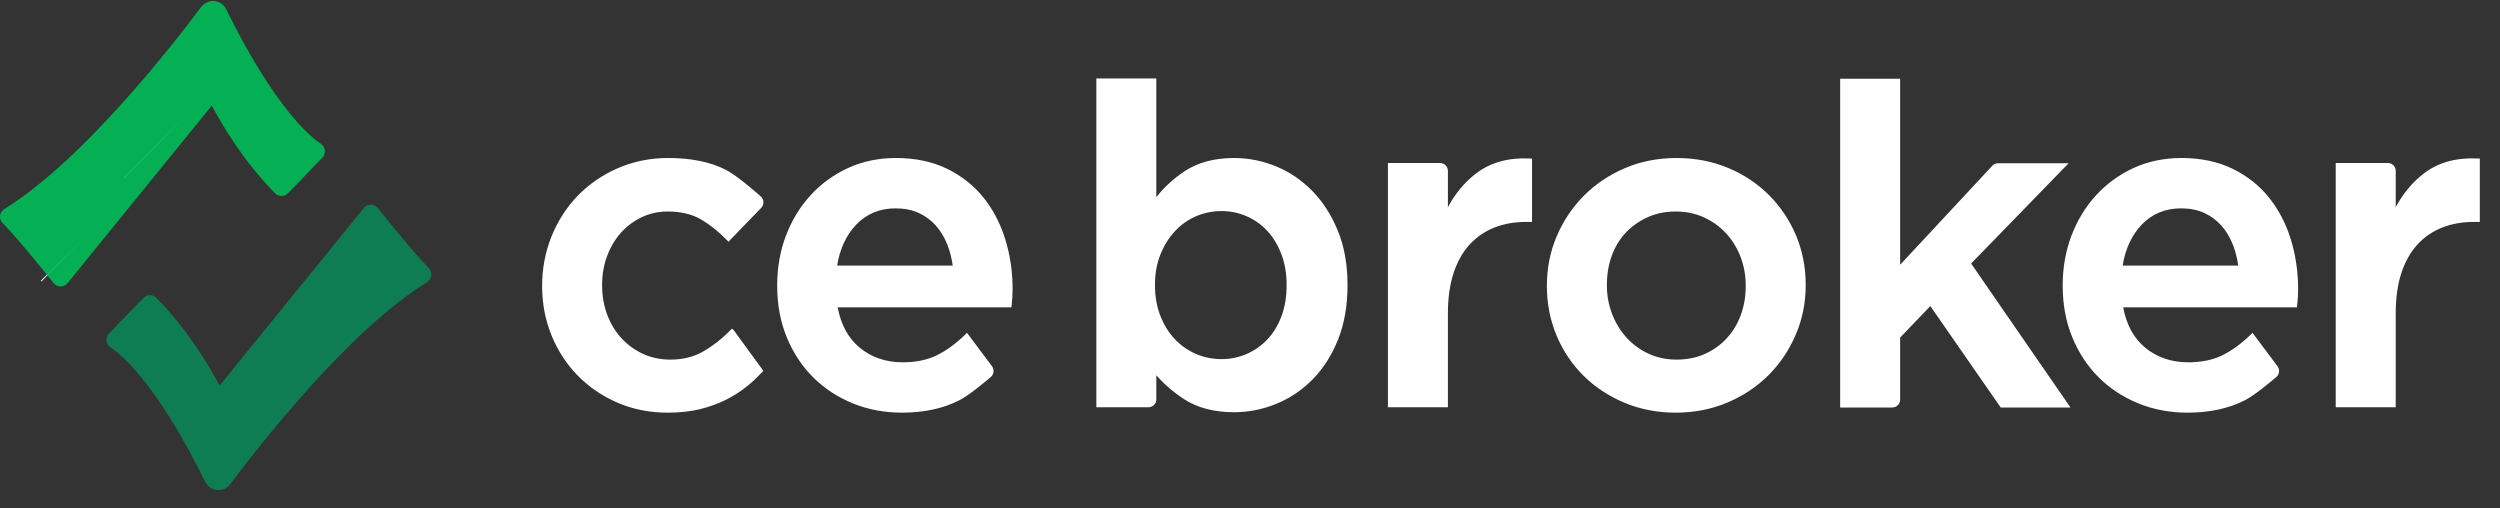 <svg xmlns="http://www.w3.org/2000/svg" width="123" height="25" viewBox="0 0 123 25">
  <rect x="0" y="0" width="123" height="25" fill="#333333" stroke="none"/>
  <g fill="none" fill-rule="evenodd">
    <g fill="#FFFFFF" transform="translate(1.985 4.978)">
      <polygon points="7.337 .605 7.337 .605 7.238 .705"/>
      <path d="M4.083,3.832 L5.023,2.891 C5.023,2.891 5.023,2.857 4.989,2.857 L4.15,3.698 C4.117,3.731 4.083,3.799 4.083,3.832 L4.083,3.832 Z"/>
      <path d="M7.238,0.639 L4.989,2.857 C4.989,2.857 4.989,2.891 5.023,2.891 L7.238,0.639 L7.238,0.639 Z"/>
      <polygon points="2.375 6.578 2.375 6.578 2.275 6.678"/>
      <path d="M2.275,6.612 L0.027,8.831 C0.027,8.831 0.027,8.864 0.061,8.864 L2.275,6.612 L2.275,6.612 Z"/>
    </g>
    <path fill="#00BE59" d="M13.539,9.512 C13.622,9.595 13.734,9.642 13.851,9.642 C13.968,9.642 14.08,9.595 14.163,9.512 C14.628,9.045 14.945,8.711 15.224,8.416 C15.441,8.188 15.634,7.984 15.857,7.761 C15.949,7.668 15.996,7.538 15.984,7.407 C15.972,7.276 15.903,7.157 15.795,7.082 C13.766,5.676 11.715,1.661 11.135,0.464 C11.022,0.232 10.802,0.078 10.547,0.054 C10.293,0.029 10.049,0.138 9.895,0.344 C8.604,2.073 4.09,7.902 0.212,10.284 C0.097,10.355 0.02,10.475 0.004,10.61 C-0.012,10.745 0.034,10.88 0.13,10.976 C0.935,11.785 2.619,13.907 2.636,13.928 C2.719,14.033 2.844,14.095 2.978,14.095 L2.981,14.095 C3.113,14.095 3.239,14.035 3.322,13.932 L10.421,5.194 C10.916,6.131 11.985,7.949 13.539,9.512" opacity=".9"/>
    <path fill="#009D63" d="M18.59,10.236 C18.507,10.131 18.381,10.069 18.248,10.069 C18.122,10.066 17.988,10.128 17.903,10.232 L10.805,18.97 C10.309,18.032 9.241,16.214 7.687,14.652 C7.604,14.568 7.492,14.522 7.375,14.522 C7.258,14.522 7.145,14.568 7.063,14.652 C6.597,15.119 6.279,15.455 5.999,15.75 C5.783,15.977 5.591,16.181 5.37,16.403 C5.277,16.496 5.23,16.626 5.242,16.757 C5.254,16.888 5.323,17.007 5.431,17.082 C7.46,18.488 9.511,22.503 10.091,23.7 C10.204,23.932 10.424,24.085 10.679,24.11 C10.702,24.112 10.726,24.113 10.749,24.113 C10.977,24.113 11.191,24.007 11.33,23.82 C12.621,22.091 17.135,16.262 21.014,13.88 C21.129,13.809 21.206,13.688 21.222,13.554 C21.238,13.419 21.191,13.284 21.096,13.188 C20.291,12.379 18.607,10.257 18.59,10.236" opacity=".7"/>
    <path fill="#FFFFFF" d="M63.301 14.05C63.301 14.608 63.215 15.119 63.045 15.568 62.875 16.016 62.643 16.397 62.354 16.701 62.066 17.005 61.724 17.245 61.336 17.415 60.562 17.754 59.631 17.753 58.845 17.415 58.45 17.245 58.101 17.001 57.805 16.69 57.509 16.379 57.269 15.993 57.092 15.544 56.915 15.097 56.825 14.594 56.825 14.05L56.825 14.005C56.825 13.461 56.915 12.962 57.092 12.522 57.269 12.08 57.509 11.694 57.806 11.375 58.102 11.057 58.451 10.809 58.845 10.64 59.239 10.47 59.66 10.384 60.096 10.384 60.532 10.384 60.949 10.47 61.336 10.64 61.723 10.809 62.065 11.053 62.353 11.363 62.642 11.676 62.875 12.061 63.045 12.509 63.215 12.957 63.301 13.461 63.301 14.005L63.301 14.05zM64.565 9.394C64.044 8.864 63.444 8.457 62.782 8.185 62.119 7.912 61.424 7.774 60.716 7.774 59.749 7.774 58.927 7.995 58.272 8.431 57.744 8.783 57.281 9.208 56.891 9.698L56.891 3.861 53.94 3.861 53.94 20.036 56.505 20.036C56.719 20.036 56.891 19.862 56.891 19.648L56.891 18.462C57.27 18.898 57.726 19.292 58.251 19.636 58.906 20.064 59.735 20.281 60.716 20.281 61.424 20.281 62.123 20.142 62.793 19.87 63.464 19.597 64.068 19.19 64.587 18.66 65.106 18.132 65.525 17.473 65.834 16.703 66.141 15.933 66.297 15.04 66.297 14.05L66.297 14.005C66.297 13.013 66.137 12.12 65.822 11.351 65.507 10.583 65.084 9.924 64.565 9.394L64.565 9.394zM72.587 8.56C72.041 8.989 71.588 9.537 71.237 10.193L71.237 8.407C71.237 8.193 71.064 8.019 70.851 8.019L68.286 8.019 68.286 20.036 71.237 20.036 71.237 15.428C71.237 14.661 71.332 13.987 71.518 13.426 71.702 12.87 71.968 12.4 72.307 12.03 72.646 11.662 73.053 11.382 73.518 11.198 73.987 11.012 74.514 10.918 75.084 10.918L75.376 10.918 75.376 7.802 75.245 7.797C74.183 7.749 73.289 8.008 72.587 8.56M85.889 14.094C85.889 14.58 85.81 15.047 85.654 15.482 85.498 15.915 85.269 16.3 84.973 16.625 84.678 16.951 84.317 17.213 83.899 17.405 83.484 17.596 83.008 17.693 82.485 17.693 81.991 17.693 81.53 17.596 81.114 17.405 80.697 17.213 80.332 16.947 80.03 16.614 79.725 16.281 79.485 15.887 79.315 15.446 79.145 15.004 79.059 14.535 79.059 14.05L79.059 14.005C79.059 13.504 79.138 13.03 79.294 12.595 79.449 12.163 79.677 11.783 79.973 11.464 80.269 11.145 80.63 10.886 81.048 10.694 81.463 10.503 81.932 10.406 82.44 10.406 82.949 10.406 83.417 10.503 83.833 10.694 84.25 10.886 84.615 11.149 84.919 11.475 85.222 11.801 85.462 12.19 85.633 12.631 85.802 13.073 85.889 13.55 85.889 14.05L85.889 14.094zM87.041 9.605C86.478 9.04 85.801 8.588 85.027 8.263 84.253 7.939 83.398 7.774 82.485 7.774 81.571 7.774 80.716 7.942 79.941 8.275 79.169 8.606 78.491 9.061 77.929 9.627 77.365 10.193 76.916 10.862 76.594 11.616 76.271 12.37 76.107 13.189 76.107 14.05L76.107 14.094C76.107 14.939 76.267 15.75 76.582 16.505 76.898 17.26 77.344 17.926 77.907 18.484 78.47 19.042 79.147 19.49 79.92 19.814 80.693 20.138 81.541 20.303 82.44 20.303 83.353 20.303 84.213 20.135 84.995 19.803 85.775 19.471 86.456 19.016 87.019 18.45 87.582 17.884 88.031 17.215 88.353 16.461 88.676 15.706 88.84 14.895 88.84 14.05L88.84 14.005C88.84 13.146 88.68 12.331 88.365 11.583 88.049 10.836 87.604 10.17 87.041 9.605L87.041 9.605zM121.876 7.797C120.814 7.749 119.92 8.008 119.219 8.56 118.672 8.989 118.22 9.537 117.869 10.193L117.869 8.407C117.869 8.193 117.696 8.019 117.482 8.019L114.917 8.019 114.917 20.036 117.869 20.036 117.869 15.428C117.869 14.661 117.963 13.987 118.149 13.426 118.333 12.87 118.599 12.4 118.939 12.03 119.277 11.662 119.685 11.382 120.15 11.198 120.619 11.012 121.145 10.918 121.716 10.918L122.007 10.918 122.007 7.802 121.876 7.797zM41.188 13.067C41.318 12.252 41.629 11.578 42.114 11.064 42.624 10.524 43.279 10.251 44.062 10.251 44.483 10.251 44.863 10.325 45.19 10.472 45.517 10.619 45.803 10.829 46.04 11.094 46.279 11.363 46.471 11.682 46.613 12.043 46.737 12.363 46.825 12.707 46.874 13.067L41.188 13.067zM48.384 9.716C47.91 9.125 47.306 8.649 46.589 8.3 45.872 7.951 45.029 7.774 44.084 7.774 43.228 7.774 42.434 7.939 41.725 8.265 41.018 8.59 40.396 9.043 39.878 9.609 39.36 10.175 38.952 10.845 38.667 11.599 38.382 12.352 38.238 13.169 38.238 14.027L38.238 14.072C38.238 14.991 38.398 15.843 38.713 16.604 39.028 17.367 39.466 18.029 40.016 18.573 40.565 19.117 41.22 19.546 41.964 19.848 42.707 20.15 43.517 20.303 44.372 20.303 45.466 20.303 46.421 20.096 47.212 19.687 47.656 19.457 48.361 18.878 48.747 18.548 48.903 18.414 48.929 18.182 48.806 18.018L47.576 16.376 47.486 16.464C47.026 16.911 46.554 17.255 46.083 17.484 45.617 17.711 45.056 17.826 44.416 17.826 43.582 17.826 42.863 17.579 42.279 17.091 41.73 16.631 41.372 15.969 41.214 15.121L49.762 15.121 49.775 14.999C49.79 14.863 49.801 14.731 49.809 14.603 49.816 14.474 49.82 14.349 49.82 14.227 49.82 13.373 49.699 12.548 49.46 11.774 49.219 10.997 48.858 10.304 48.384 9.716L48.384 9.716zM29.87 12.597C30.032 12.163 30.258 11.781 30.541 11.461 30.822 11.143 31.165 10.885 31.561 10.693 31.953 10.503 32.387 10.406 32.851 10.406 33.501 10.406 34.055 10.539 34.497 10.799 34.93 11.055 35.349 11.388 35.743 11.791L35.841 11.892 37.451 10.227C37.604 10.068 37.595 9.813 37.431 9.666 37.003 9.285 36.21 8.609 35.69 8.345 34.944 7.966 33.996 7.774 32.873 7.774 31.989 7.774 31.155 7.943 30.395 8.275 29.637 8.607 28.975 9.063 28.426 9.628 27.878 10.194 27.444 10.868 27.136 11.63 26.829 12.391 26.673 13.205 26.673 14.05L26.673 14.094C26.673 14.938 26.829 15.749 27.136 16.504 27.444 17.259 27.879 17.924 28.427 18.482 28.976 19.041 29.634 19.489 30.385 19.814 31.136 20.138 31.966 20.303 32.851 20.303 33.433 20.303 33.965 20.245 34.433 20.132 34.898 20.019 35.332 19.862 35.723 19.666 36.113 19.47 36.479 19.232 36.811 18.959 37.024 18.784 37.236 18.583 37.478 18.328L37.557 18.245 36.117 16.269 36.016 16.168 35.919 16.265C35.502 16.685 35.054 17.033 34.587 17.299 34.131 17.56 33.591 17.693 32.984 17.693 32.49 17.693 32.033 17.596 31.625 17.406 31.216 17.214 30.858 16.951 30.562 16.625 30.265 16.299 30.032 15.91 29.87 15.47 29.707 15.028 29.624 14.551 29.624 14.05L29.624 14.005C29.624 13.505 29.707 13.031 29.87 12.597M104.435 13.067C104.565 12.252 104.876 11.578 105.361 11.064 105.871 10.524 106.526 10.251 107.309 10.251 107.73 10.251 108.11 10.325 108.437 10.472 108.764 10.619 109.05 10.829 109.288 11.094 109.526 11.363 109.719 11.682 109.86 12.043 109.985 12.363 110.072 12.707 110.121 13.067L104.435 13.067zM111.632 9.716C111.157 9.125 110.553 8.649 109.836 8.3 109.119 7.951 108.277 7.774 107.331 7.774 106.475 7.774 105.682 7.939 104.973 8.265 104.265 8.59 103.644 9.043 103.125 9.609 102.607 10.175 102.199 10.845 101.914 11.599 101.629 12.352 101.485 13.169 101.485 14.027L101.485 14.072C101.485 14.991 101.645 15.843 101.96 16.604 102.275 17.367 102.714 18.029 103.263 18.573 103.812 19.117 104.467 19.546 105.211 19.848 105.954 20.15 106.765 20.303 107.619 20.303 108.713 20.303 109.668 20.096 110.459 19.687 110.904 19.457 111.608 18.878 111.995 18.548 112.151 18.414 112.176 18.182 112.053 18.018L110.823 16.376 110.733 16.464C110.273 16.911 109.801 17.255 109.33 17.484 108.864 17.711 108.303 17.826 107.663 17.826 106.829 17.826 106.11 17.579 105.526 17.091 104.977 16.631 104.619 15.969 104.461 15.121L113.009 15.121 113.022 14.999C113.037 14.863 113.048 14.731 113.056 14.603 113.064 14.474 113.067 14.349 113.067 14.227 113.067 13.373 112.946 12.548 112.707 11.774 112.467 10.997 112.105 10.304 111.632 9.716L111.632 9.716z"/>
    <path fill="#FFFFFF" d="M101.775,8.032 L98.306,8.032 C98.199,8.032 98.096,8.076 98.022,8.155 L93.487,13.025 L93.487,3.874 L90.536,3.874 L90.536,20.049 L93.1,20.049 C93.314,20.049 93.487,19.875 93.487,19.66 L93.487,16.608 L94.971,15.057 L98.435,20.049 L101.867,20.049 L96.979,12.965 L101.775,8.032 Z"/>
  </g>
</svg>
